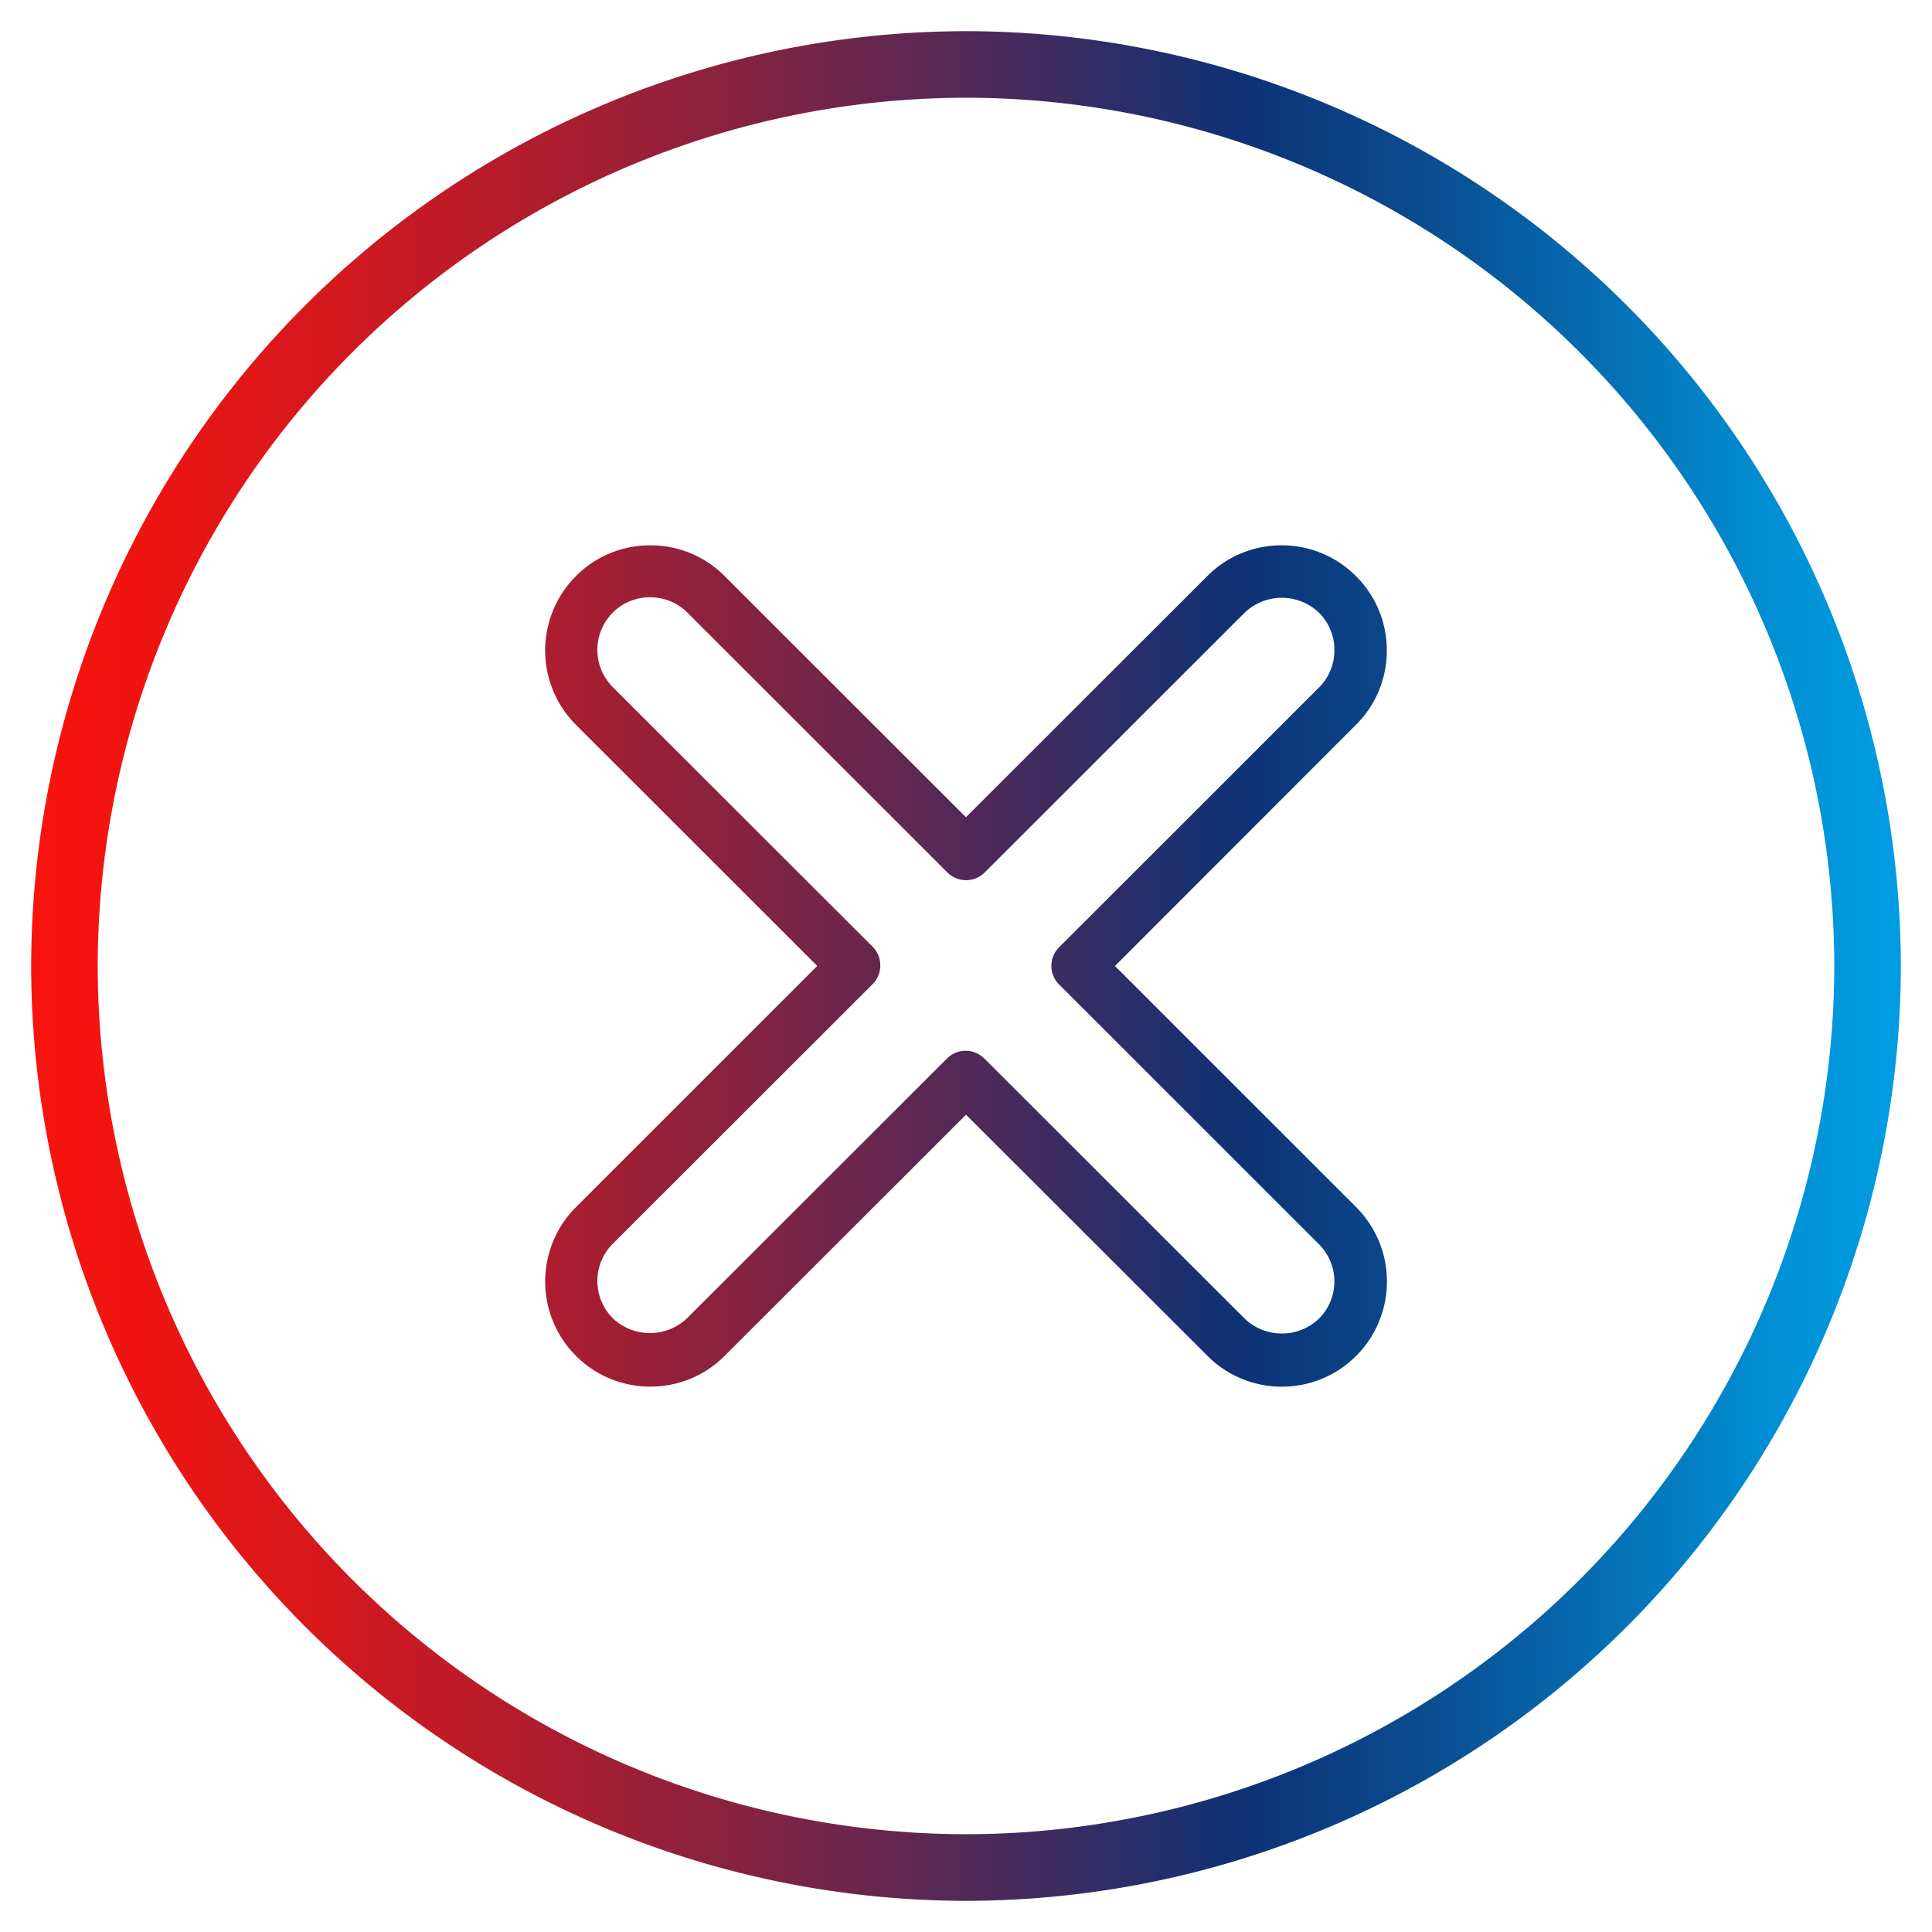<svg xmlns="http://www.w3.org/2000/svg" xmlns:xlink="http://www.w3.org/1999/xlink" width="40" height="40" viewBox="0 0 31 31">
  <defs>
    <linearGradient id="linear-gradient" y1="0.5" x2="1" y2="0.5" gradientUnits="objectBoundingBox">
      <stop offset="0" stop-color="#f9130d"/>
      <stop offset="0.058" stop-color="#ef1411"/>
      <stop offset="0.156" stop-color="#d6181d"/>
      <stop offset="0.281" stop-color="#ac1d2f"/>
      <stop offset="0.428" stop-color="#722549"/>
      <stop offset="0.592" stop-color="#282e6a"/>
      <stop offset="0.649" stop-color="#0d3276"/>
      <stop offset="0.748" stop-color="#0a4d91"/>
      <stop offset="0.936" stop-color="#0191d6"/>
      <stop offset="1" stop-color="#009de3"/>
    </linearGradient>
  </defs>
  <path id="Union_1" data-name="Union 1" d="M-123,169a15.018,15.018,0,0,1,15-15,15.017,15.017,0,0,1,15,15,15.016,15.016,0,0,1-15,15A15.017,15.017,0,0,1-123,169Zm1.068,0A13.947,13.947,0,0,0-108,182.931,13.947,13.947,0,0,0-94.068,169,13.947,13.947,0,0,0-108,155.068,13.947,13.947,0,0,0-121.932,169Zm17.806,6.255L-108,171.386l-3.872,3.869a1.675,1.675,0,0,1-1.193.494,1.68,1.68,0,0,1-1.193-.493,1.688,1.688,0,0,1,0-2.387l3.871-3.87-3.872-3.869a1.689,1.689,0,0,1,0-2.386,1.673,1.673,0,0,1,1.193-.494,1.674,1.674,0,0,1,1.194.494l3.871,3.869,3.872-3.869a1.677,1.677,0,0,1,1.193-.494,1.675,1.675,0,0,1,1.193.494,1.674,1.674,0,0,1,.495,1.193,1.67,1.67,0,0,1-.495,1.193L-105.61,169l3.87,3.869a1.688,1.688,0,0,1,0,2.387,1.677,1.677,0,0,1-1.193.494A1.68,1.68,0,0,1-104.126,175.255Zm-3.573-4.764,4.17,4.167a.864.864,0,0,0,1.193,0,.844.844,0,0,0,0-1.193l-4.169-4.167a.422.422,0,0,1,0-.6l4.169-4.167a.836.836,0,0,0,.247-.6.836.836,0,0,0-.247-.6.864.864,0,0,0-1.193,0l-4.17,4.167a.422.422,0,0,1-.6,0l-4.17-4.167a.842.842,0,0,0-.6-.247.84.84,0,0,0-.6.247.846.846,0,0,0,0,1.193l4.171,4.167a.425.425,0,0,1,.123.3.425.425,0,0,1-.123.3l-4.17,4.167a.844.844,0,0,0,0,1.193.864.864,0,0,0,1.193,0l4.17-4.167a.421.421,0,0,1,.3-.124A.421.421,0,0,1-107.7,170.492Z" transform="translate(123.5 -153.5)" stroke="rgba(0,0,0,0)" stroke-width="1" fill="url(#linear-gradient)"/>
</svg>
